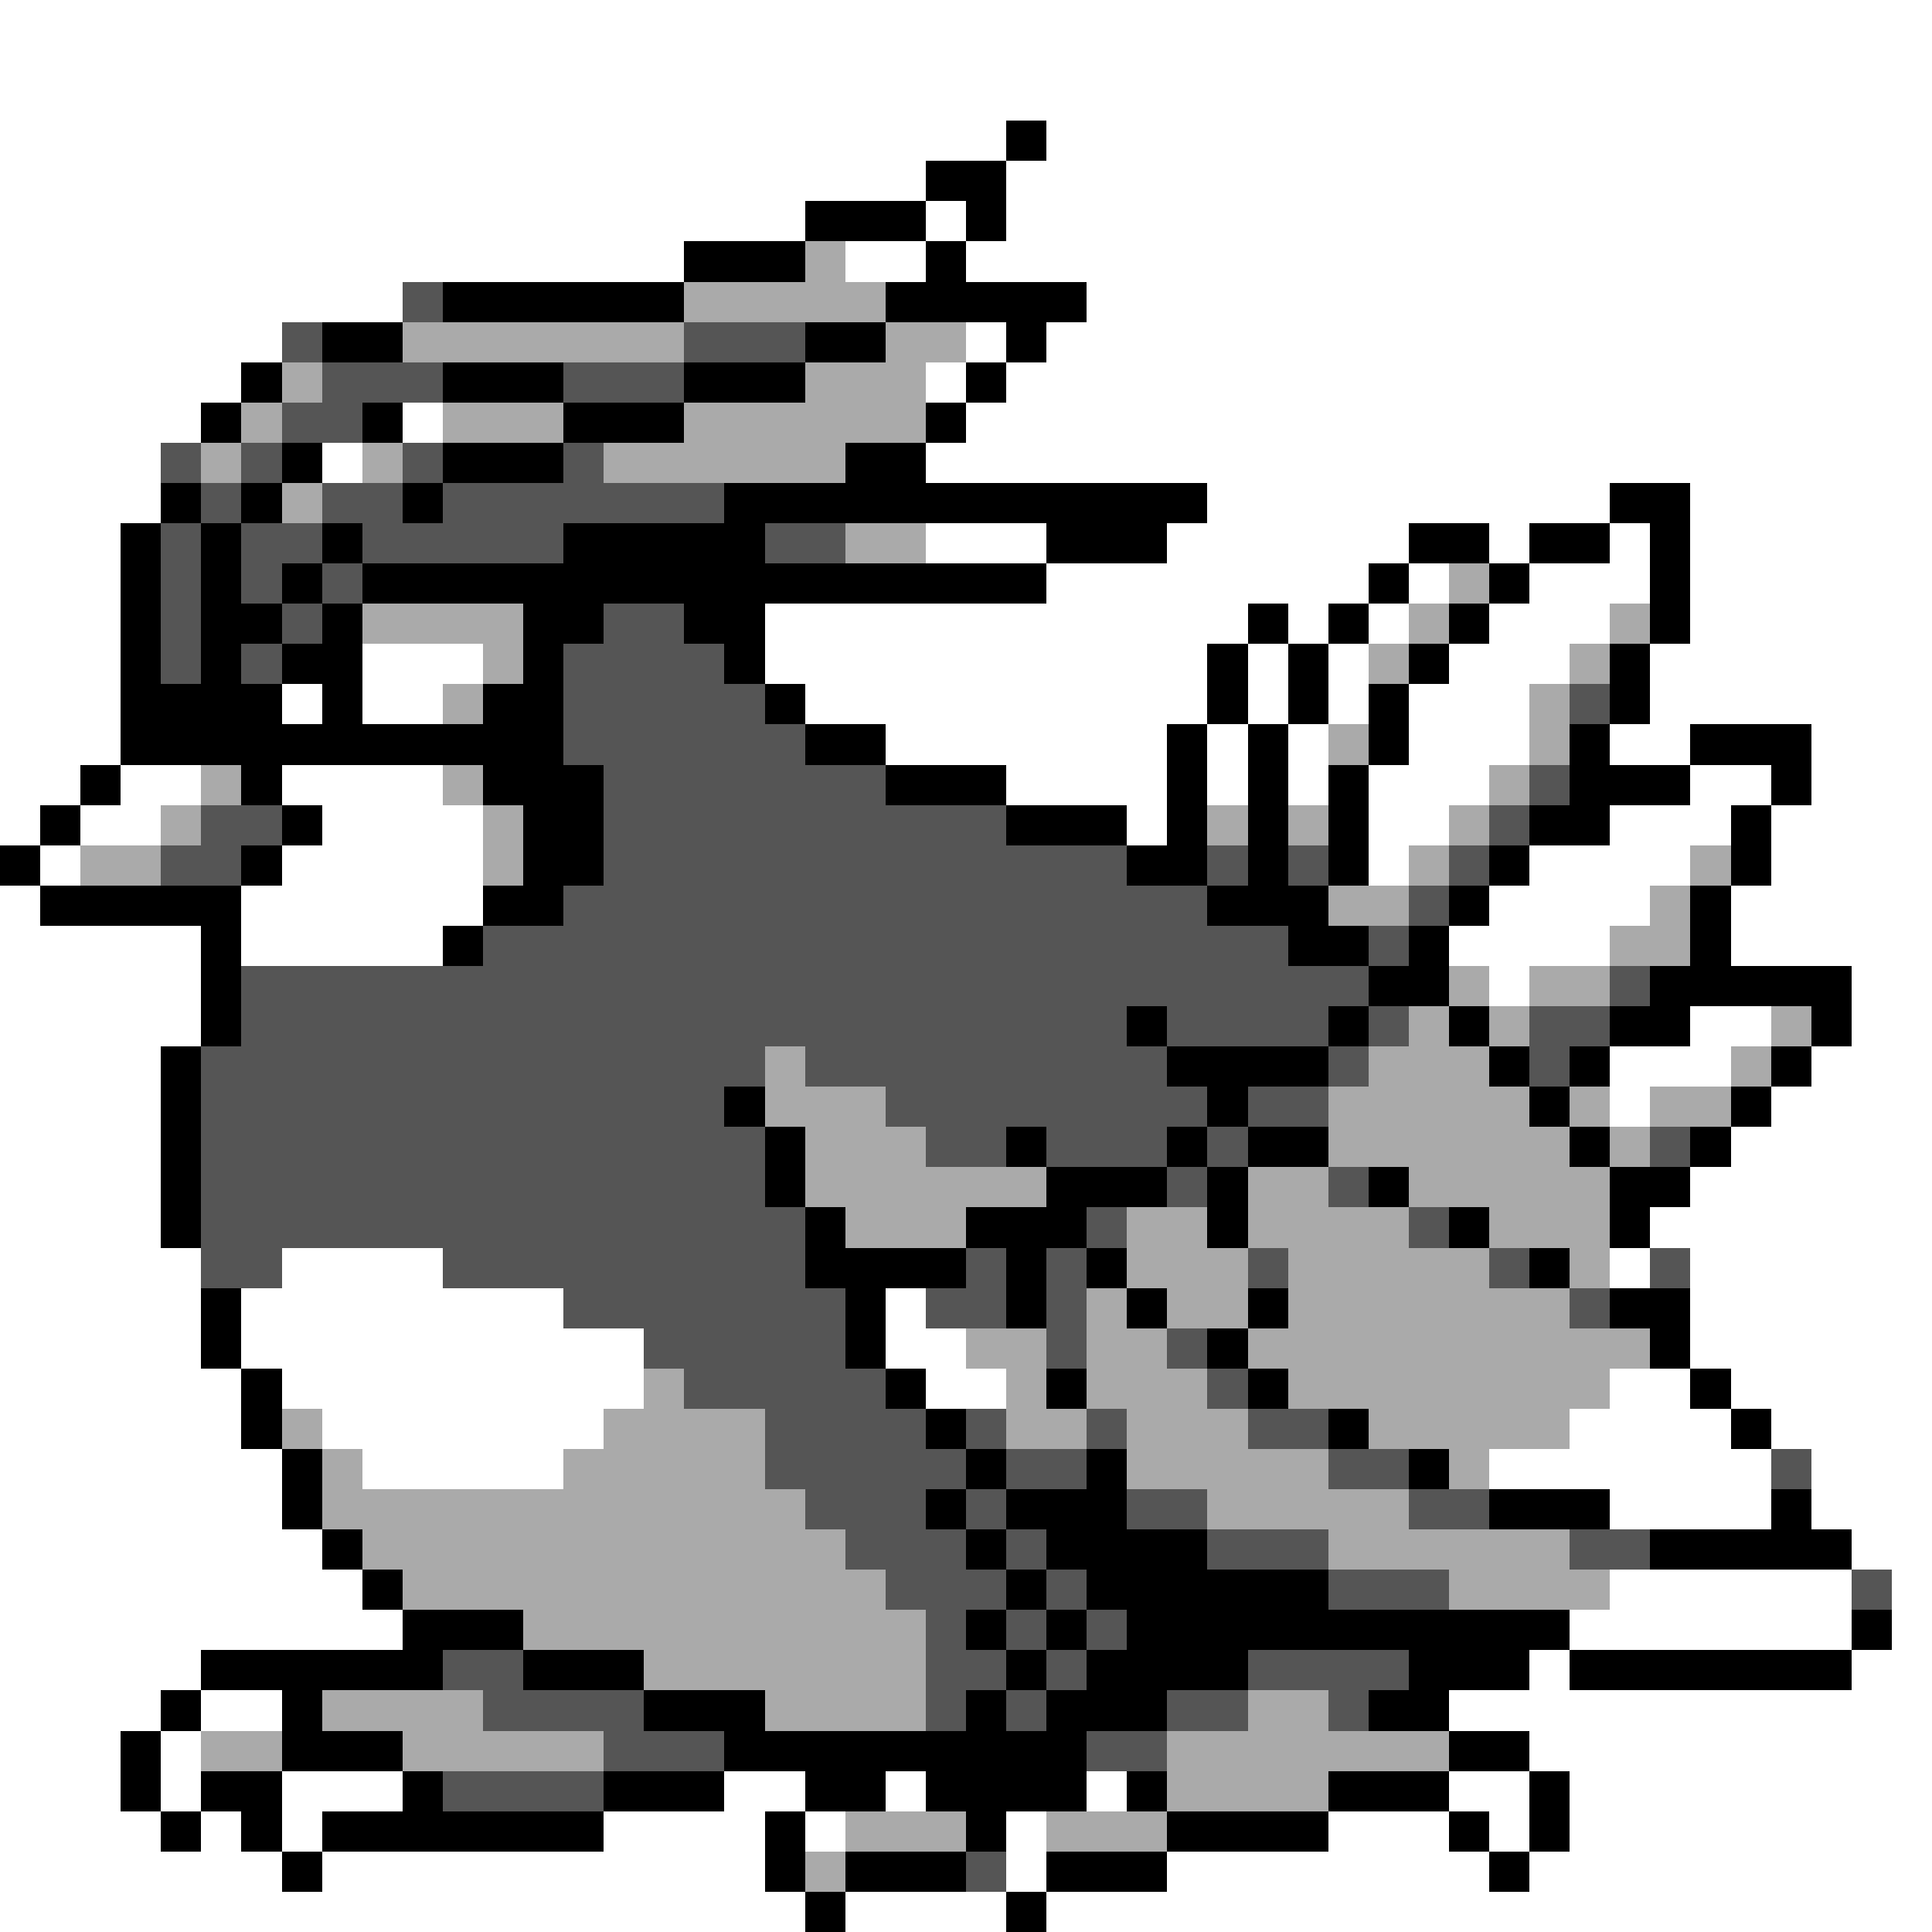 <svg xmlns="http://www.w3.org/2000/svg" viewBox="0 -0.5 48 48" shape-rendering="crispEdges">
<rect x="0" y="-0.5" width="48" height="48" fill="#808080" stroke="none"/>
<path stroke="#ffffff" d="M0 0h48M0 1h48M0 2h48M0 3h25M26 3h22M0 4h23M25 4h23M0 5h20M23 5h1M25 5h23M0 6h17M21 6h2M24 6h24M0 7h10M27 7h21M0 8h7M24 8h1M26 8h22M0 9h6M23 9h1M25 9h23M0 10h5M10 10h1M24 10h24M0 11h4M8 11h1M23 11h25M0 12h4M30 12h10M42 12h6M0 13h3M23 13h3M29 13h6M37 13h1M40 13h1M42 13h6M0 14h3M26 14h8M35 14h1M38 14h3M42 14h6M0 15h3M19 15h12M32 15h1M34 15h1M37 15h3M42 15h6M0 16h3M9 16h3M19 16h11M31 16h1M33 16h1M36 16h3M41 16h7M0 17h3M7 17h1M9 17h2M20 17h10M31 17h1M33 17h1M35 17h3M41 17h7M0 18h3M22 18h7M30 18h1M32 18h1M35 18h3M40 18h2M45 18h3M0 19h2M3 19h2M7 19h4M25 19h4M30 19h1M32 19h1M34 19h3M42 19h2M45 19h3M0 20h1M2 20h2M8 20h4M28 20h1M34 20h2M40 20h3M44 20h4M1 21h1M7 21h5M34 21h1M38 21h4M44 21h4M0 22h1M6 22h6M37 22h4M43 22h5M0 23h5M6 23h5M36 23h4M43 23h5M0 24h5M37 24h1M46 24h2M0 25h5M42 25h2M46 25h2M0 26h4M40 26h3M45 26h3M0 27h4M40 27h1M44 27h4M0 28h4M43 28h5M0 29h4M42 29h6M0 30h4M41 30h7M0 31h5M7 31h4M40 31h1M42 31h6M0 32h5M6 32h8M22 32h1M42 32h6M0 33h5M6 33h10M22 33h2M42 33h6M0 34h6M7 34h9M23 34h2M40 34h2M43 34h5M0 35h6M8 35h7M39 35h4M44 35h4M0 36h7M9 36h5M37 36h7M45 36h3M0 37h7M40 37h4M45 37h3M0 38h8M46 38h2M0 39h9M40 39h6M47 39h1M0 40h10M39 40h7M47 40h1M0 41h5M38 41h1M46 41h2M0 42h4M5 42h2M36 42h12M0 43h3M4 43h1M38 43h10M0 44h3M4 44h1M7 44h3M18 44h2M22 44h1M27 44h1M36 44h2M39 44h9M0 45h4M5 45h1M7 45h1M15 45h4M20 45h1M25 45h1M33 45h3M37 45h1M39 45h9M0 46h7M8 46h11M25 46h1M29 46h8M38 46h10M0 47h20M21 47h4M26 47h22" />
<path stroke="#000000" d="M25 3h1M23 4h2M20 5h3M24 5h1M17 6h3M23 6h1M11 7h6M22 7h5M8 8h2M20 8h2M25 8h1M6 9h1M11 9h3M17 9h3M24 9h1M5 10h1M9 10h1M14 10h3M23 10h1M7 11h1M11 11h3M21 11h2M4 12h1M6 12h1M10 12h1M18 12h12M40 12h2M3 13h1M5 13h1M8 13h1M14 13h5M26 13h3M35 13h2M38 13h2M41 13h1M3 14h1M5 14h1M7 14h1M9 14h17M34 14h1M37 14h1M41 14h1M3 15h1M5 15h2M8 15h1M13 15h2M17 15h2M31 15h1M33 15h1M36 15h1M41 15h1M3 16h1M5 16h1M7 16h2M13 16h1M18 16h1M30 16h1M32 16h1M35 16h1M40 16h1M3 17h4M8 17h1M12 17h2M19 17h1M30 17h1M32 17h1M34 17h1M40 17h1M3 18h11M20 18h2M29 18h1M31 18h1M34 18h1M39 18h1M42 18h3M2 19h1M6 19h1M12 19h3M22 19h3M29 19h1M31 19h1M33 19h1M39 19h3M44 19h1M1 20h1M7 20h1M13 20h2M25 20h3M29 20h1M31 20h1M33 20h1M38 20h2M43 20h1M0 21h1M6 21h1M13 21h2M28 21h2M31 21h1M33 21h1M37 21h1M43 21h1M1 22h5M12 22h2M30 22h3M36 22h1M42 22h1M5 23h1M11 23h1M32 23h2M35 23h1M42 23h1M5 24h1M34 24h2M41 24h5M5 25h1M28 25h1M33 25h1M36 25h1M40 25h2M45 25h1M4 26h1M29 26h4M37 26h1M39 26h1M44 26h1M4 27h1M18 27h1M30 27h1M38 27h1M43 27h1M4 28h1M19 28h1M25 28h1M29 28h1M31 28h2M39 28h1M42 28h1M4 29h1M19 29h1M26 29h3M30 29h1M34 29h1M40 29h2M4 30h1M20 30h1M24 30h3M30 30h1M36 30h1M40 30h1M20 31h4M25 31h1M27 31h1M38 31h1M5 32h1M21 32h1M25 32h1M28 32h1M31 32h1M40 32h2M5 33h1M21 33h1M30 33h1M41 33h1M6 34h1M22 34h1M26 34h1M31 34h1M42 34h1M6 35h1M23 35h1M33 35h1M43 35h1M7 36h1M24 36h1M27 36h1M35 36h1M7 37h1M23 37h1M25 37h3M37 37h3M44 37h1M8 38h1M24 38h1M26 38h4M41 38h5M9 39h1M25 39h1M27 39h6M10 40h3M24 40h1M26 40h1M28 40h11M46 40h1M5 41h6M13 41h3M25 41h1M27 41h4M35 41h3M39 41h7M4 42h1M7 42h1M16 42h3M24 42h1M26 42h3M34 42h2M3 43h1M7 43h3M18 43h9M36 43h2M3 44h1M5 44h2M10 44h1M15 44h3M20 44h2M23 44h4M28 44h1M33 44h3M38 44h1M4 45h1M6 45h1M8 45h7M19 45h1M24 45h1M29 45h4M36 45h1M38 45h1M7 46h1M19 46h1M21 46h3M26 46h3M37 46h1M20 47h1M25 47h1" />
<path stroke="#aaaaaa" d="M20 6h1M17 7h5M10 8h7M22 8h2M7 9h1M20 9h3M6 10h1M11 10h3M17 10h6M5 11h1M9 11h1M15 11h6M7 12h1M21 13h2M36 14h1M9 15h4M35 15h1M40 15h1M12 16h1M34 16h1M39 16h1M11 17h1M38 17h1M33 18h1M38 18h1M5 19h1M11 19h1M37 19h1M4 20h1M12 20h1M30 20h1M32 20h1M36 20h1M2 21h2M12 21h1M35 21h1M42 21h1M33 22h2M41 22h1M40 23h2M36 24h1M38 24h2M35 25h1M37 25h1M44 25h1M19 26h1M34 26h3M43 26h1M19 27h3M33 27h5M39 27h1M41 27h2M20 28h3M33 28h6M40 28h1M20 29h6M31 29h2M35 29h5M21 30h3M28 30h2M31 30h4M37 30h3M28 31h3M32 31h5M39 31h1M27 32h1M29 32h2M32 32h7M24 33h2M27 33h2M31 33h10M16 34h1M25 34h1M27 34h3M32 34h8M7 35h1M15 35h4M25 35h2M28 35h3M34 35h5M8 36h1M14 36h5M28 36h5M36 36h1M8 37h12M30 37h5M9 38h12M33 38h6M10 39h12M36 39h4M13 40h10M16 41h7M8 42h4M19 42h4M31 42h2M5 43h2M10 43h5M29 43h7M29 44h4M21 45h3M26 45h3M20 46h1" />
<path stroke="#555555" d="M10 7h1M7 8h1M17 8h3M8 9h3M14 9h3M7 10h2M4 11h1M6 11h1M10 11h1M14 11h1M5 12h1M8 12h2M11 12h7M4 13h1M6 13h2M9 13h5M19 13h2M4 14h1M6 14h1M8 14h1M4 15h1M7 15h1M15 15h2M4 16h1M6 16h1M14 16h4M14 17h5M39 17h1M14 18h6M15 19h7M38 19h1M5 20h2M15 20h10M37 20h1M4 21h2M15 21h13M30 21h1M32 21h1M36 21h1M14 22h16M35 22h1M12 23h20M34 23h1M6 24h28M40 24h1M6 25h22M29 25h4M34 25h1M38 25h2M5 26h14M20 26h9M33 26h1M38 26h1M5 27h13M22 27h8M31 27h2M5 28h14M23 28h2M26 28h3M30 28h1M41 28h1M5 29h14M29 29h1M33 29h1M5 30h15M27 30h1M35 30h1M5 31h2M11 31h9M24 31h1M26 31h1M31 31h1M37 31h1M41 31h1M14 32h7M23 32h2M26 32h1M39 32h1M16 33h5M26 33h1M29 33h1M17 34h5M30 34h1M19 35h4M24 35h1M27 35h1M31 35h2M19 36h5M25 36h2M33 36h2M44 36h1M20 37h3M24 37h1M28 37h2M35 37h2M21 38h3M25 38h1M30 38h3M39 38h2M22 39h3M26 39h1M33 39h3M46 39h1M23 40h1M25 40h1M27 40h1M11 41h2M23 41h2M26 41h1M31 41h4M12 42h4M23 42h1M25 42h1M29 42h2M33 42h1M15 43h3M27 43h2M11 44h4M24 46h1" />
</svg>